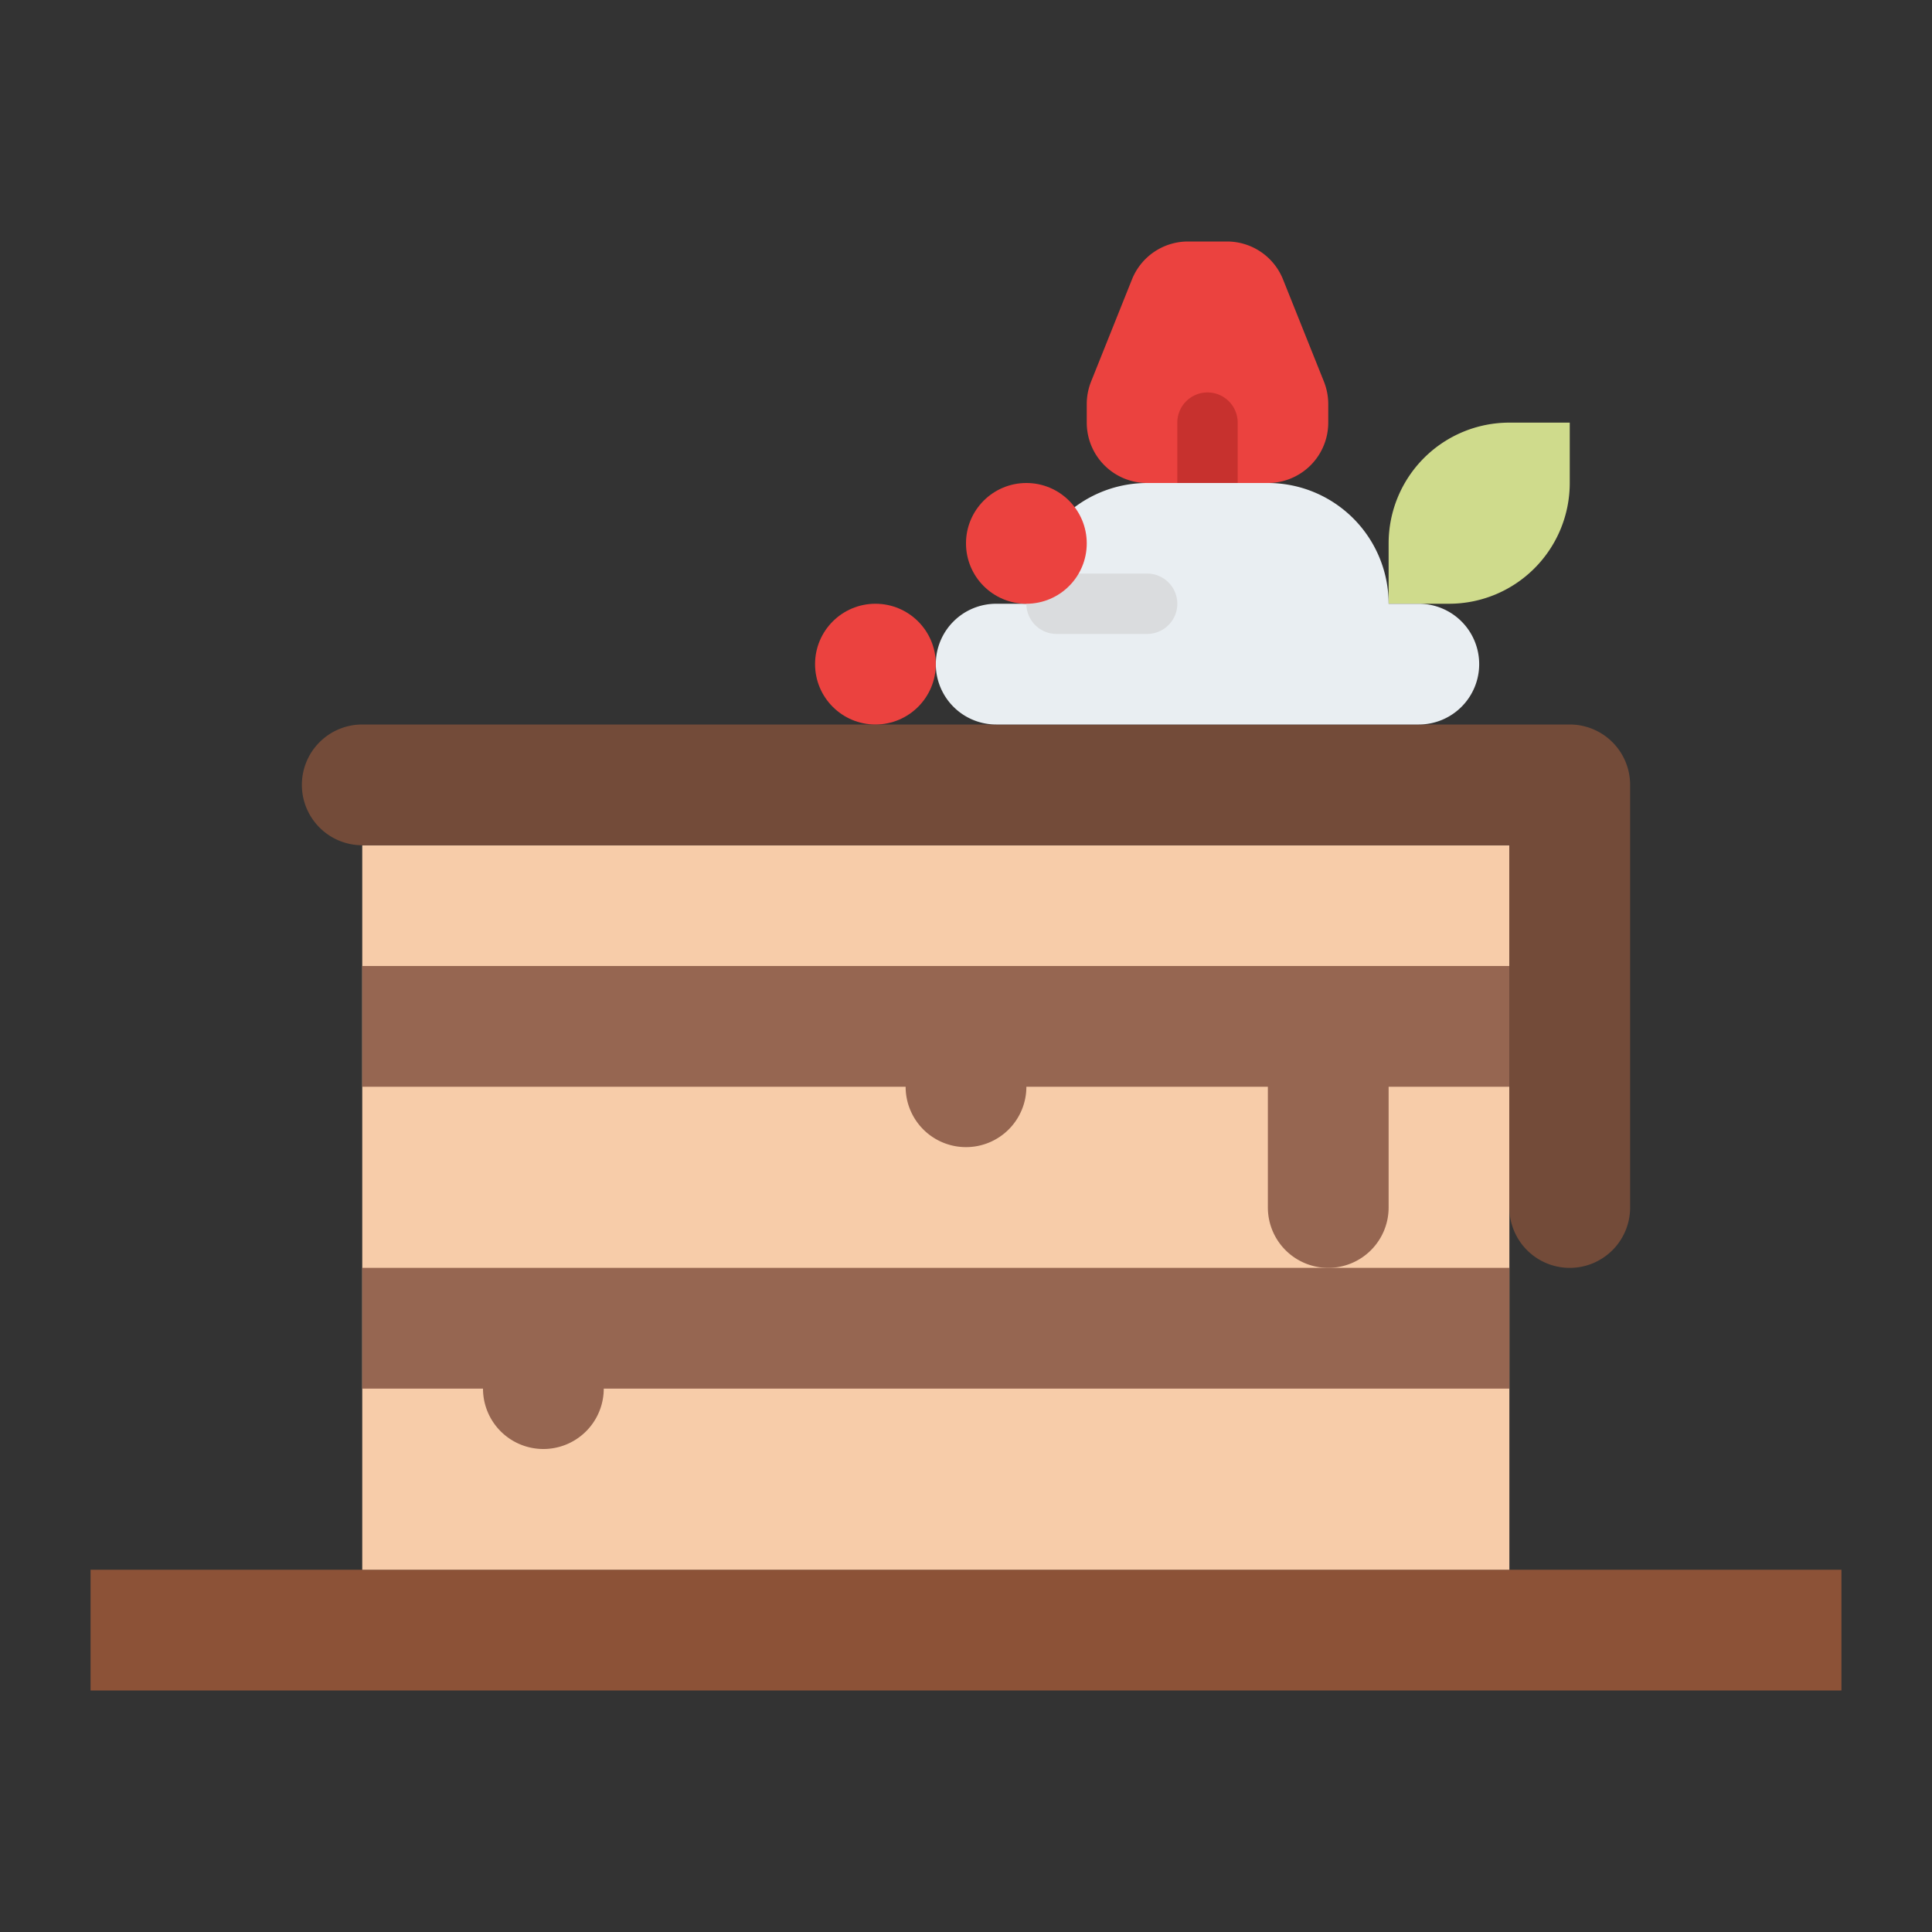 <svg id="Flat" height="512" viewBox="0 0 512 512" width="512" xmlns="http://www.w3.org/2000/svg"><rect x="0" y="0" width="512" height="512" fill="#333333" stroke="none"/><path d="m24 416h464v32h-464z" fill="#8c5237"/><path d="m352 107.08v4.92a16 16 0 0 1 -16 16h-32a16 16 0 0 1 -16-16v-4.92a16.126 16.126 0 0 1 1.14-5.94l10.84-27.08a15.989 15.989 0 0 1 14.85-10.06h10.34a15.989 15.989 0 0 1 14.85 10.06l10.84 27.08a16.126 16.126 0 0 1 1.14 5.94z" fill="#eb423f"/><path d="m328 112v16h-16v-16a8 8 0 0 1 16 0z" fill="#c7312e"/><path d="m368 112h16a32 32 0 0 1 32 32v16a0 0 0 0 1 0 0h-16a32 32 0 0 1 -32-32v-16a0 0 0 0 1 0 0z" fill="#cfdb8c" transform="matrix(0 1 -1 0 528 -256)"/><path d="m96 224h304v192h-304z" fill="#f7cca9"/><path d="m400 368v-32h-304v32h32a16 16 0 0 0 32 0z" fill="#966651"/><path d="m96 256v32h144a16 16 0 0 0 16 16 16 16 0 0 0 16-16h64v32a16 16 0 0 0 16 16 16 16 0 0 0 16-16v-32h32v-32z" fill="#966651"/><path d="m80 208a16 16 0 0 0 16 16h304v96a16 16 0 0 0 16 16 16 16 0 0 0 16-16v-112a16 16 0 0 0 -16-16h-320a16 16 0 0 0 -16 16z" fill="#734b39"/><path d="m368 160a32 32 0 0 0 -32-32h-32a32 32 0 0 0 -32 32h-8a16 16 0 0 0 -16 16 16 16 0 0 0 16 16h112a16 16 0 0 0 16-16 16 16 0 0 0 -16-16z" fill="#e9eef2"/><path d="m304 168h-24a8 8 0 0 1 0-16h24a8 8 0 0 1 0 16z" fill="#dadcde"/><g fill="#eb423f"><circle cx="272" cy="144" r="16"/><circle cx="232" cy="176" r="16"/></g></svg>
